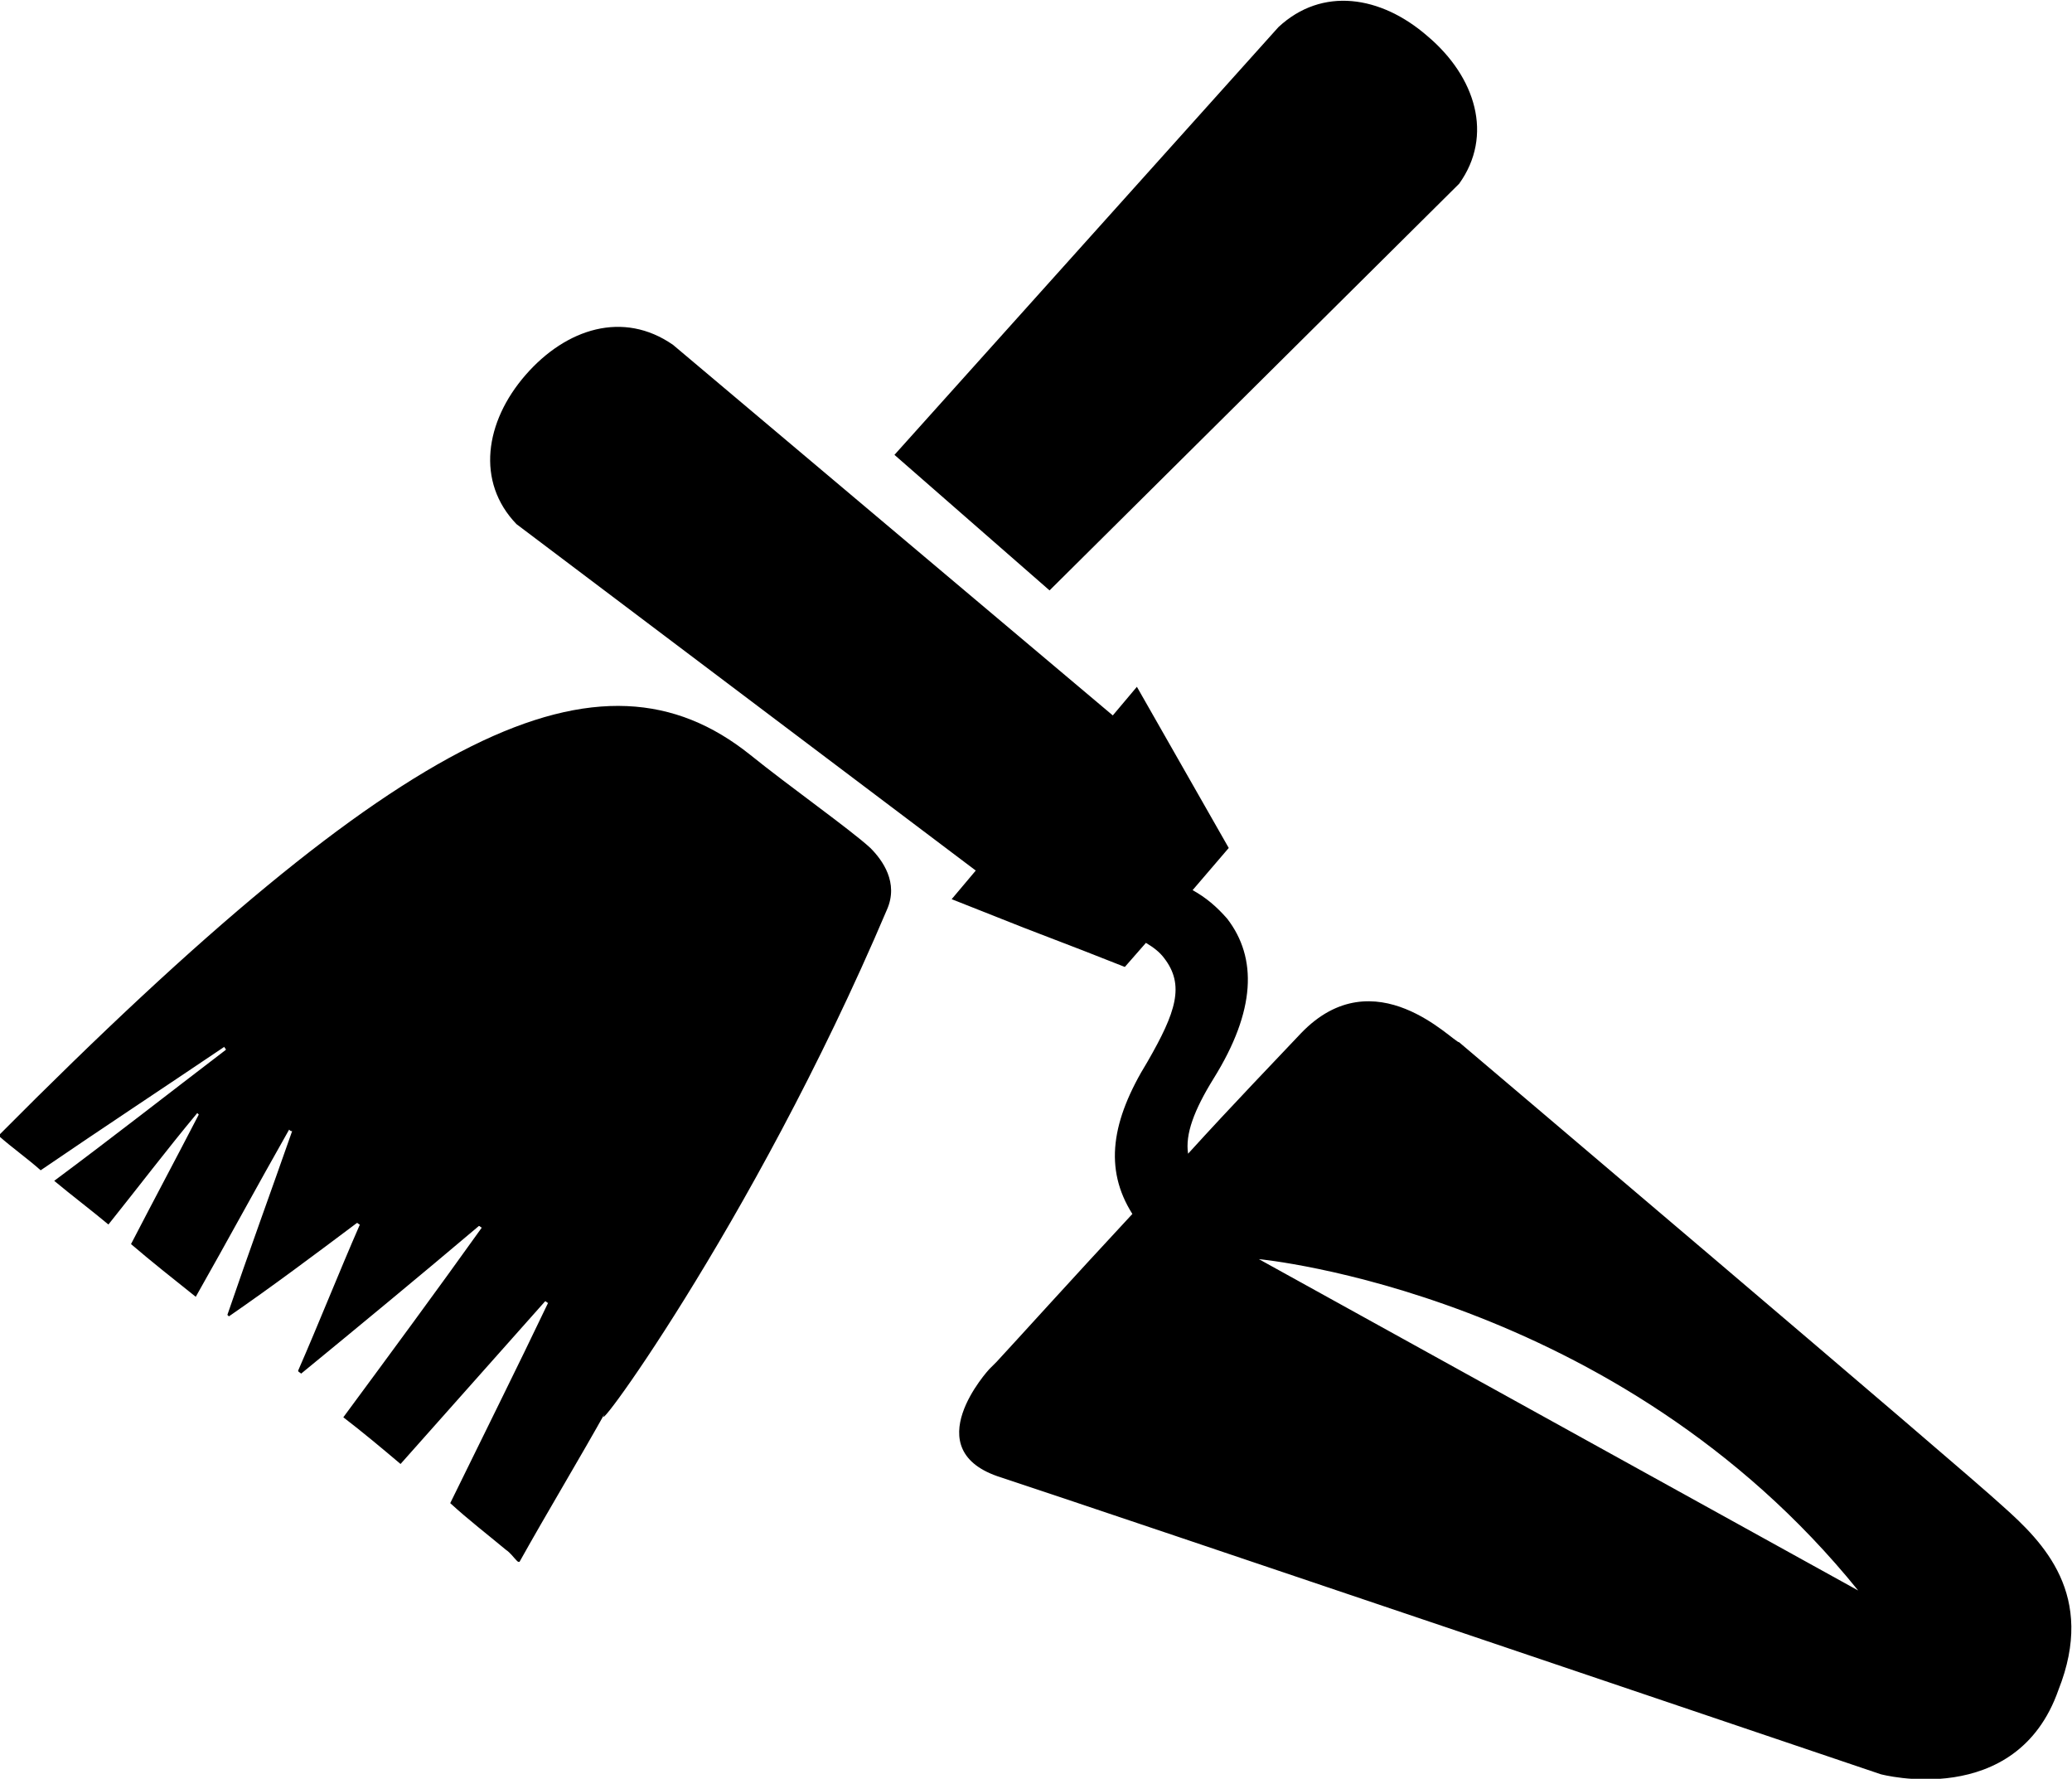 <?xml version="1.0" encoding="utf-8"?>
<!-- Generator: Adobe Illustrator 18.1.0, SVG Export Plug-In . SVG Version: 6.00 Build 0)  -->
<svg version="1.1" id="Layer_1" xmlns:ev="http://www.w3.org/2001/xml-events"
	 xmlns="http://www.w3.org/2000/svg" xmlns:xlink="http://www.w3.org/1999/xlink" x="0px" y="0px" viewBox="-21.3 49.7 137.6 118.1"
	 enable-background="new -21.3 49.7 137.6 118.1" xml:space="preserve">
<path d="M115.4,161.9c-2.8,8-11.8,5.6-11.8,5.6s-52.6-17.8-58.4-19.7c-5.8-1.8-0.8-7.2-0.8-7.2s0.2-0.2,0.5-0.5c1.3-1.4,5-5.5,9-9.8
	c-1.9-3-1.4-6.2,1-10.1c1.9-3.3,2.5-5.1,1.1-6.9c-0.3-0.4-0.7-0.7-1.2-1l-1.4,1.6l-2.8-1.1l-3.9-1.5l-4.8-1.9l1.6-1.9L13,84.5l0,0
	c-2.7-2.8-2.1-6.8,0.6-9.9s6.5-4.3,9.8-2l0,0l29.2,24.6l1.6-1.9l6.1,10.7l-2.4,2.8c0.9,0.5,1.6,1.1,2.3,1.9c2,2.6,1.9,6.1-0.9,10.6
	c-1.3,2.1-1.9,3.7-1.7,5c3-3.3,5.9-6.3,7.5-8c4.9-5.1,10.1,0.6,10.5,0.6c0,0,33.4,28.3,36.1,30.8
	C114.4,152.1,117.9,155.6,115.4,161.9z M62.3,133.3l39.8,22C86.1,135.5,62.3,133.3,62.3,133.3z M75.6,61.9l-27.2,27l-10.3-9
	l25.5-28.4l0,0c2.9-2.7,6.8-2.1,9.9,0.6C76.7,54.8,77.9,58.7,75.6,61.9L75.6,61.9z M28.5,99.8c2.6,2.1,6.7,5,8,6.2
	c0.8,0.8,1.9,2.3,1.1,4.1c-9,21.2-20.6,36.6-18.6,33.2c-1.9,3.4-3.9,6.7-5.8,10.1c-0.1,0-0.1,0-0.2-0.1c-0.2-0.2-0.4-0.5-0.7-0.7
	c-1.2-1-2.5-2-3.7-3.1c2.2-4.5,4.4-8.9,6.5-13.3c-0.1,0-0.1-0.1-0.2-0.1c-3.2,3.6-6.4,7.2-9.6,10.8c-1.3-1.1-2.5-2.1-3.8-3.1
	c3.1-4.2,6.2-8.4,9.2-12.6c-0.1,0-0.1-0.1-0.2-0.1c-3.9,3.3-7.9,6.6-11.8,9.8c-0.1-0.1-0.2-0.1-0.2-0.2c1.4-3.2,2.7-6.5,4.1-9.7
	c-0.1,0-0.1-0.1-0.2-0.1c-2.8,2.1-5.6,4.2-8.5,6.2c0,0-0.1-0.1-0.1-0.1c1.4-4.1,2.9-8.2,4.3-12.2c-0.1,0-0.1,0-0.2-0.1
	c-2.1,3.7-4.1,7.4-6.2,11.1c-1.5-1.2-2.9-2.3-4.3-3.5c1.5-2.9,3-5.7,4.5-8.6c0,0-0.1-0.1-0.1-0.1c-2,2.4-3.9,4.9-5.9,7.4
	c-1.2-1-2.4-1.9-3.6-2.9c3.9-2.9,7.6-5.8,11.4-8.7c0-0.1-0.1-0.1-0.1-0.2c-4,2.7-8.1,5.4-12.2,8.2c-0.9-0.8-1.9-1.5-2.8-2.3
	C5.7,97.8,18.6,91.9,28.5,99.8z"/>
</svg>
